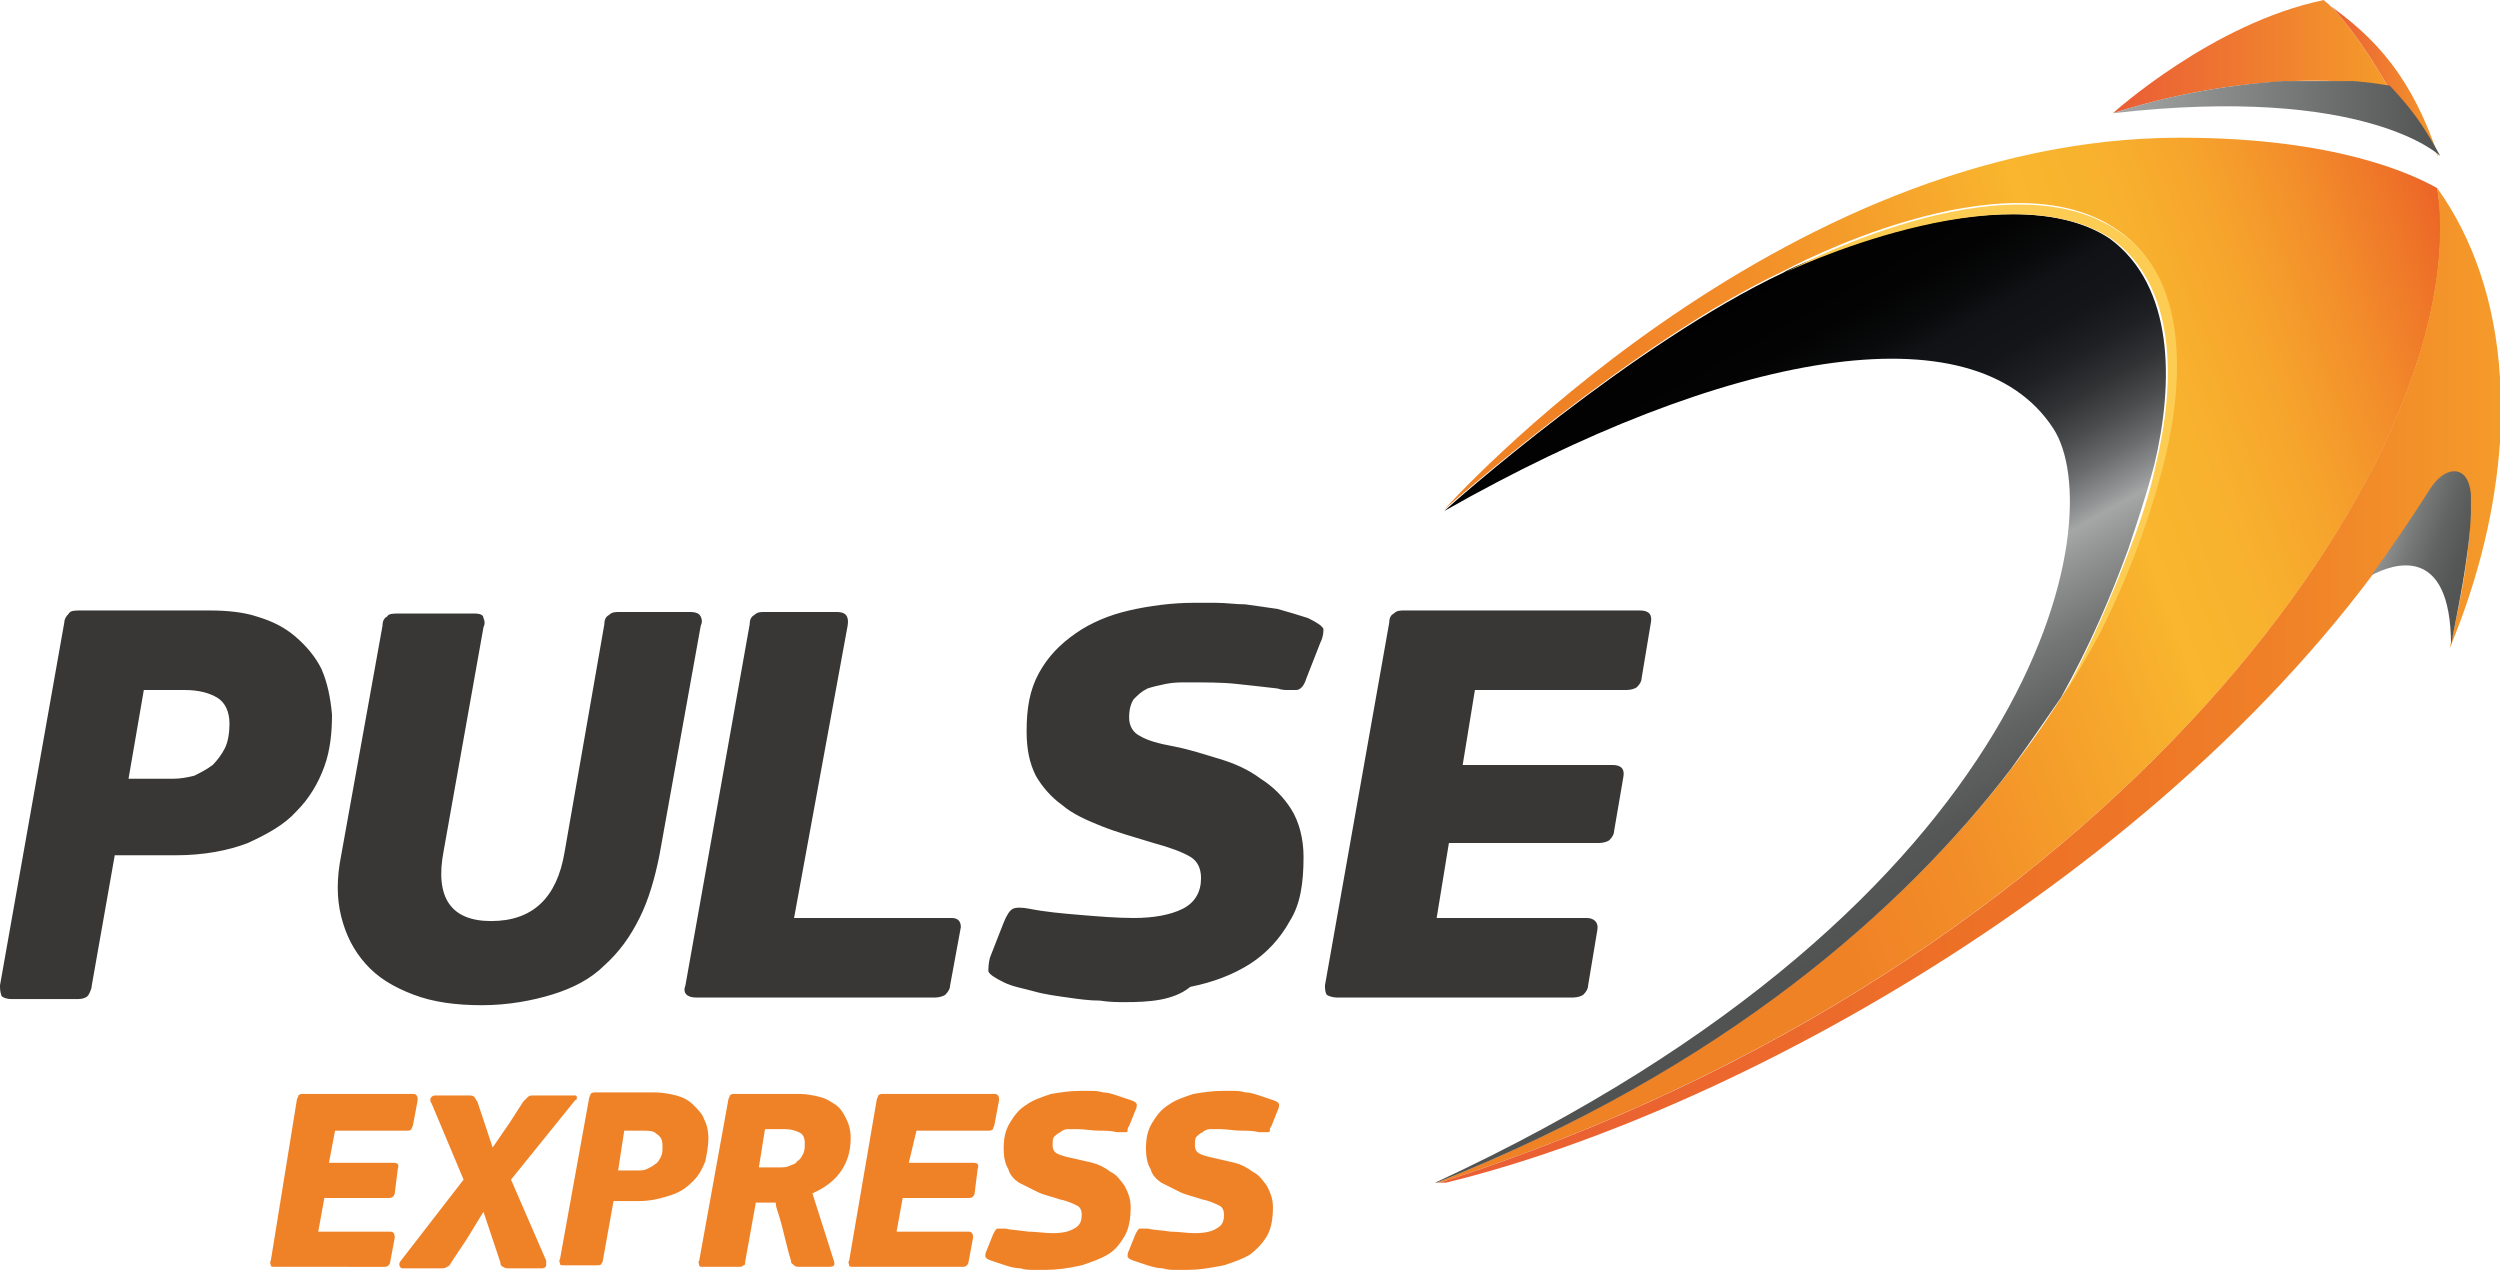 <svg id="Слой_1" xmlns="http://www.w3.org/2000/svg" xmlns:xlink="http://www.w3.org/1999/xlink" viewBox="0 0 163.4 83"><style>.st0{clip-path:url(#SVGID_2_);fill:url(#SVGID_3_);} .st1{clip-path:url(#SVGID_5_);fill:url(#SVGID_6_);} .st2{clip-path:url(#SVGID_8_);fill:url(#SVGID_9_);} .st3{clip-path:url(#SVGID_11_);fill:url(#SVGID_12_);} .st4{clip-path:url(#SVGID_14_);fill:url(#SVGID_15_);} .st5{clip-path:url(#SVGID_17_);fill:url(#SVGID_18_);} .st6{clip-path:url(#SVGID_20_);fill:url(#SVGID_21_);} .st7{fill:#FDCC53;} .st8{fill:#383736;} .st9{fill:#EF8127;}</style><g id="лого"><defs><path id="SVGID_1_" d="M138.1 7.4c10.4-3.3 17.9-1.8 18-1.7-1.5-2.6-2.6-4-3.3-4.8-.5-.6-.9-.8-.9-.9-7.3 1.5-13.8 7.4-13.8 7.4"/></defs><clipPath id="SVGID_2_"><use xlink:href="#SVGID_1_" overflow="visible"/></clipPath><linearGradient id="SVGID_3_" gradientUnits="userSpaceOnUse" x1="-441.072" y1="-927.323" x2="-440.564" y2="-927.323" gradientTransform="matrix(35.46 0 0 -107.823 15778.33 -99982.688)"><stop offset="0" stop-color="#EA5C36"/><stop offset=".501" stop-color="#EF7A30"/><stop offset="1" stop-color="#F49B2A"/></linearGradient><path class="st0" d="M138.1 0h18v7.4h-18z"/><defs><path id="SVGID_4_" d="M152.8.9c.7.8 1.8 2.2 3.3 4.8 1.3 1.4 2.1 2.4 3.3 4.6-1.7-5.1-4-7.8-7.5-10.2.2.1.5.3.9.8m-.9-.9z"/></defs><clipPath id="SVGID_5_"><use xlink:href="#SVGID_4_" overflow="visible"/></clipPath><linearGradient id="SVGID_6_" gradientUnits="userSpaceOnUse" x1="-429.522" y1="-935.779" x2="-429.013" y2="-935.779" gradientTransform="matrix(14.807 0 0 -59.053 6511.97 -55255.66)"><stop offset="0" stop-color="#EA5C36"/><stop offset=".501" stop-color="#EF7A30"/><stop offset="1" stop-color="#F49B2A"/></linearGradient><path class="st1" d="M151.9 0h7.5v10.2h-7.5z"/><defs><path id="SVGID_7_" d="M138.1 7.4c16.6-1.9 21.4 2.8 21.4 2.8-1.2-2.2-2-3.2-3.3-4.6-.1 0-1.9-.4-4.9-.4-3.3.1-7.9.5-13.2 2.2"/></defs><clipPath id="SVGID_8_"><use xlink:href="#SVGID_7_" overflow="visible"/></clipPath><linearGradient id="SVGID_9_" gradientUnits="userSpaceOnUse" x1="-442.459" y1="-926.241" x2="-441.95" y2="-926.241" gradientTransform="matrix(41.98 0 0 -120.103 18712.6 -111236.656)"><stop offset="0" stop-color="#A5A7A7"/><stop offset=".3" stop-color="#8B8D8C"/><stop offset="1" stop-color="#515352"/></linearGradient><path class="st2" d="M138.1 5.3h21.4v5h-21.4z"/><defs><path id="SVGID_10_" d="M94.4 33.3s12.4-11 22.2-15.6c0 0 14.5-7.9 21.9-2.6 4.3 3 4.2 9.4 2.9 14.9-1 4-2.4 7.8-4.2 11.3-5.1 9.9-17.5 25.7-43.3 36h.2c41.3-13.3 64.8-43.4 65.4-61.7v-1.3c0-.7-.1-1.3-.2-2-1.6-.9-6.6-3.3-16.8-3.3-26.4 0-48.1 24.3-48.1 24.3"/></defs><clipPath id="SVGID_11_"><use xlink:href="#SVGID_10_" overflow="visible"/></clipPath><linearGradient id="SVGID_12_" gradientUnits="userSpaceOnUse" x1="-450.242" y1="-919.195" x2="-449.734" y2="-919.195" gradientTransform="matrix(125.008 -45.499 -178.475 -490.354 -107666.977 -471165.125)"><stop offset="0" stop-color="#F08226"/><stop offset=".2" stop-color="#F08226"/><stop offset=".315" stop-color="#F28C28"/><stop offset=".51" stop-color="#F6A72C"/><stop offset=".6" stop-color="#F9B62E"/><stop offset=".68" stop-color="#F8B22E"/><stop offset=".767" stop-color="#F6A52C"/><stop offset=".856" stop-color="#F38F2B"/><stop offset=".946" stop-color="#EE7228"/><stop offset="1" stop-color="#EA5C26"/></linearGradient><path class="st3" d="M71.9 17l79.9-29.1 29.7 81.4-79.9 29z"/><defs><path id="SVGID_13_" d="M159.3 12.3c2.5 17.7-21.3 50.9-65.2 65h.4c19.4-4.7 49.7-21.5 64.3-45.2 1-1.7 2.4-1.6 2.6.3.4 3.3-1.3 9.9-1.3 10 2-4.8 3-9.3 3.3-13.5v-4.2c-.3-5-1.8-9.2-4.1-12.4z"/></defs><clipPath id="SVGID_14_"><use xlink:href="#SVGID_13_" overflow="visible"/></clipPath><linearGradient id="SVGID_15_" gradientUnits="userSpaceOnUse" x1="-447.402" y1="-919.224" x2="-446.893" y2="-919.224" gradientTransform="matrix(138.593 0 0 -492.257 62099.566 -452449.25)"><stop offset="0" stop-color="#EA5C36"/><stop offset=".346" stop-color="#EC692C"/><stop offset=".5" stop-color="#ED7027"/><stop offset=".647" stop-color="#EE7527"/><stop offset=".811" stop-color="#F08228"/><stop offset=".983" stop-color="#F4982A"/><stop offset="1" stop-color="#F49B2A"/></linearGradient><path class="st4" d="M94.1 12.3h69.3v65H94.1z"/><g><defs><path id="SVGID_16_" d="M158.8 32c-1.2 1.9-2.5 3.8-3.8 5.6 1.3-.7 5.2-2.2 5.2 4.6 0-.2.1-.4.1-.6.3-1.5 1.1-5.3 1.2-8v-.5-.8c-.1-1-.5-1.5-1.1-1.5-.5 0-1.1.4-1.6 1.2"/></defs><clipPath id="SVGID_17_"><use xlink:href="#SVGID_16_" overflow="visible"/></clipPath><linearGradient id="SVGID_18_" gradientUnits="userSpaceOnUse" x1="-398.835" y1="-932.428" x2="-398.326" y2="-932.428" gradientTransform="matrix(11.93 4.342 20.219 -55.551 23766.658 -50030.16)"><stop offset="0" stop-color="#919392"/><stop offset=".24" stop-color="#777978"/><stop offset=".501" stop-color="#626463"/><stop offset=".757" stop-color="#555756"/><stop offset="1" stop-color="#515352"/></linearGradient><path class="st5" d="M155.7 28.7l9.5 3.5-4.5 12.2-9.4-3.5z"/></g><g><defs><path id="SVGID_19_" d="M116.6 17.8c-9.8 4.6-21.8 15.2-22.2 15.6C112.7 23 129 20 134.2 28c3.8 5.8-.7 30.9-40.4 49.3h.1c18.9-7.5 30.6-18 37.5-27 1.1-1.5 2.2-3.1 3.3-4.7 1.9-3.4 3.3-6.7 4.4-9.7.6-1.8 1.2-3.6 1.7-5.5 1.3-5.4 1.3-11.7-2.9-14.8-1.8-1.2-4.1-1.6-6.4-1.6-7 0-14.9 3.7-14.9 3.8"/></defs><clipPath id="SVGID_20_"><use xlink:href="#SVGID_19_" overflow="visible"/></clipPath><linearGradient id="SVGID_21_" gradientUnits="userSpaceOnUse" x1="-463.229" y1="-916.38" x2="-462.721" y2="-916.38" gradientTransform="matrix(-40.723 -70.534 -310.713 179.39 -303469.688 131774.484)"><stop offset="0" stop-color="#515352"/><stop offset=".086" stop-color="#555756"/><stop offset=".173" stop-color="#616362"/><stop offset=".261" stop-color="#757776"/><stop offset=".348" stop-color="#919392"/><stop offset=".4" stop-color="#A5A7A7"/><stop offset=".423" stop-color="#909293"/><stop offset=".474" stop-color="#696B6C"/><stop offset=".527" stop-color="#494B4D"/><stop offset=".581" stop-color="#303234"/><stop offset=".638" stop-color="#1E2023"/><stop offset=".698" stop-color="#131518"/><stop offset=".767" stop-color="#101215"/><stop offset=".808" stop-color="#090A0B"/><stop offset=".875" stop-color="#030303"/><stop offset="1" stop-color="#010101"/><stop offset="1" stop-color="#010101"/></linearGradient><path class="st6" d="M105.9 98.2L66.3 29.8 130.1-7l39.5 68.4z"/></g><path class="st7" d="M141.5 30c1.3-5.4 1.4-11.8-2.9-14.8-7.5-5.3-21.9 2.6-21.9 2.6s14.2-6.8 21.3-2.2c4.3 3.1 4.2 9.4 2.9 14.8-.4 1.9-1 3.7-1.7 5.5-1.1 2.9-2.5 6.2-4.4 9.7-.1.2-.3.4-.4.6 1.1-1.7 2.1-3.4 2.9-4.9 1.8-3.6 3.2-7.3 4.2-11.3"/><path class="st8" d="M6 64.4c0 .2-.1.4-.2.6-.1.2-.4.3-.7.3H.8c-.4 0-.6-.1-.7-.2-.1-.3-.1-.5-.1-.7l4.2-23.7c0-.2.1-.4.3-.6.1-.2.4-.2.8-.2h8.4c1.1 0 2.2.1 3.1.4 1 .3 1.8.7 2.5 1.3.7.6 1.3 1.3 1.7 2.1.4.9.6 1.9.7 3 0 1.1-.1 2.3-.5 3.4s-1 2.1-1.8 2.9c-.8.9-1.9 1.5-3.2 2.1-1.3.5-2.9.8-4.7.8h-4L6 64.4zm2.4-13.5h2.9c.5 0 1-.1 1.4-.2.4-.2.8-.4 1.2-.7.3-.3.6-.7.8-1.1.2-.4.3-1 .3-1.6 0-.8-.3-1.4-.8-1.7-.5-.3-1.2-.5-2.1-.5H9.4l-1 5.8zM32.1 60.2c2.7 0 4.3-1.5 4.8-4.5l2.6-14.9c0-.3.1-.5.3-.6.2-.2.4-.2.7-.2h4.6c.4 0 .6.1.7.3.1.2.1.4 0 .6l-2.7 15c-.3 1.5-.7 2.9-1.3 4.1-.6 1.2-1.3 2.2-2.3 3.1-.9.9-2.1 1.5-3.4 1.9-1.3.4-2.9.7-4.6.7-1.7 0-3.2-.2-4.5-.7-1.3-.5-2.3-1.1-3.1-2-.8-.9-1.3-1.9-1.6-3.1-.3-1.2-.3-2.5 0-4l2.7-15c0-.3.1-.5.3-.6.1-.2.4-.2.8-.2H31c.4 0 .6.1.6.3.1.2.1.4 0 .6L29 55.6c-.6 3.1.5 4.6 3.1 4.6M51.9 60h10.3c.4 0 .6.2.6.6l-.7 3.8c0 .2-.1.4-.3.6-.1.1-.4.2-.7.2H45.5c-.6 0-.9-.3-.7-.8L49 40.8c0-.3.1-.5.3-.6.2-.2.4-.2.7-.2h4.7c.6 0 .8.3.7.9L51.9 60zM73.5 65.5c-.4 0-1 0-1.6-.1-.7 0-1.4-.1-2.1-.2-.7-.1-1.5-.2-2.2-.4-.7-.2-1.4-.3-2-.6-.6-.3-.9-.5-1-.7 0-.2 0-.5.1-.9l.9-2.3c.2-.5.4-.8.6-.9.2-.1.6-.1 1.1 0 1 .2 2.1.3 3.3.4 1.2.1 2.4.2 3.5.2 1.3 0 2.4-.2 3.2-.6.8-.4 1.2-1.1 1.2-2 0-.6-.2-1.1-.7-1.4-.5-.3-1.3-.6-2.4-.9-1.3-.4-2.4-.7-3.4-1.1-1-.4-1.9-.8-2.6-1.4-.7-.5-1.3-1.2-1.7-1.9-.4-.8-.6-1.7-.6-2.9 0-1.5.2-2.7.8-3.8.6-1.1 1.4-1.9 2.4-2.6 1-.7 2.2-1.2 3.5-1.5 1.3-.3 2.8-.5 4.2-.5h1.5c.6 0 1.3.1 1.9.1l2.1.3c.7.2 1.4.4 2 .6.6.3.9.5 1 .7 0 .2 0 .5-.2.9l-.9 2.3c-.1.3-.2.5-.3.6-.1.1-.2.2-.4.2h-.5c-.2 0-.4 0-.7-.1-.9-.1-1.7-.2-2.7-.3-.9-.1-2-.1-3.2-.1-.5 0-.9 0-1.4.1-.5.1-.9.2-1.2.3-.4.2-.6.4-.9.7-.2.3-.3.7-.3 1.2 0 .6.3 1 .7 1.2.5.3 1.2.5 2.3.7 1 .2 1.9.5 2.9.8 1 .3 1.9.7 2.7 1.3.8.5 1.5 1.2 2 2s.8 1.9.8 3.1c0 1.7-.2 3.1-.9 4.2-.6 1.1-1.5 2.1-2.6 2.8-1.1.7-2.4 1.2-3.9 1.5-1.1.9-2.7 1-4.3 1M90.8 40.7c0-.3.1-.5.3-.6.2-.2.4-.2.7-.2h15.4c.6 0 .8.3.7.8l-.6 3.6c0 .2-.1.4-.3.6-.1.1-.4.2-.7.2h-9.9l-.8 4.9h9.8c.6 0 .8.3.7.8l-.6 3.5c0 .2-.1.4-.3.6-.1.1-.4.2-.7.2h-9.8l-.8 4.9h9.8c.5 0 .8.3.7.8l-.6 3.6c0 .2-.1.4-.3.6-.1.1-.4.2-.7.2H87.4c-.3 0-.6-.1-.7-.2-.1-.2-.1-.4-.1-.6l4.2-23.7z"/><path class="st9" d="M33.4 77.1l2.3 5.3v.3c0 .1-.1.2-.3.2h-2.1c-.2 0-.3 0-.4-.1-.1 0-.2-.1-.2-.3l-.5-1.5-.6-1.8-1.1 1.8-1 1.5c-.1.2-.2.3-.3.3-.1.1-.2.1-.4.1h-2.4c-.2 0-.2 0-.3-.2 0-.1 0-.2.1-.3l4.1-5.3-2.1-5c-.1-.1-.1-.3 0-.4.1-.1.2-.1.3-.1h2.1c.2 0 .3 0 .4.1.1.1.1.2.2.3l.5 1.5.5 1.5 1.1-1.6.9-1.4.3-.3c.1-.1.2-.1.4-.1H37.6c.1 0 .1.1.1.1v.1c0 .1-.1.1-.1.1l-4.2 5.2zM39.4 82.4c0 .1-.1.2-.1.2 0 .1-.2.1-.3.1h-2.1c-.2 0-.3 0-.3-.1s-.1-.2 0-.3l1.9-10.5c0-.1.1-.2.1-.3.1-.1.2-.1.3-.1h3.9c.5 0 1 .1 1.4.2.4.1.8.3 1.1.6.3.3.6.6.7.9.2.4.3.8.3 1.3s-.1 1-.2 1.5c-.2.5-.4.9-.8 1.3s-.8.7-1.4.9c-.6.2-1.3.4-2.1.4h-1.7l-.7 3.9zm1-5.9h1.3c.2 0 .4 0 .6-.1.2-.1.4-.2.5-.3.2-.1.3-.3.4-.5.1-.2.1-.4.1-.7 0-.4-.1-.6-.4-.8-.2-.2-.5-.2-.9-.2h-1.2l-.4 2.6zM54.5 82.4c.1.3 0 .4-.3.4h-1.9c-.2 0-.3 0-.4-.1-.1-.1-.2-.1-.2-.3-.1-.3-.2-.7-.3-1.1l-.3-1.2c-.1-.4-.2-.7-.3-1-.1-.3-.1-.5-.1-.5h-1.3l-.7 3.9c0 .1 0 .2-.1.2-.1.1-.2.1-.3.1H46c-.2 0-.3 0-.3-.1s-.1-.2 0-.3l1.9-10.5c0-.1.1-.2.1-.3.1-.1.2-.1.3-.1h4.3c.4 0 .9.1 1.3.2s.7.3 1 .5c.3.2.5.5.7.9.2.4.3.8.3 1.3 0 .8-.2 1.5-.6 2.1-.4.6-1 1.1-1.9 1.5l1.4 4.4zM50 73.8l-.4 2.5H51c.2 0 .4 0 .6-.1.2-.1.4-.1.5-.3.2-.1.3-.3.4-.5.1-.2.1-.4.1-.7 0-.3-.1-.6-.4-.7-.2-.1-.5-.2-.9-.2H50zM68.3 83h-.7c-.3 0-.6 0-.9-.1-.3 0-.7-.1-1-.2l-.9-.3c-.3-.1-.4-.2-.4-.3 0-.1 0-.2.1-.4l.4-1c.1-.2.2-.4.3-.4h.5c.4.1.9.1 1.5.2.5 0 1.1.1 1.6.1.6 0 1.1-.1 1.4-.3.4-.2.5-.5.5-.9 0-.3-.1-.5-.3-.6-.2-.1-.6-.3-1.1-.4-.6-.2-1.1-.3-1.5-.5l-1.2-.6c-.3-.2-.6-.5-.7-.9-.2-.3-.3-.8-.3-1.3 0-.7.1-1.2.4-1.7.3-.5.6-.9 1.1-1.2.4-.3 1-.5 1.6-.7.6-.1 1.2-.2 1.9-.2h.6c.3 0 .6 0 .9.1.3 0 .6.1.9.2l.9.3c.3.1.4.2.4.3 0 .1 0 .2-.1.4l-.4 1c-.1.1-.1.2-.1.3 0 .1-.1.1-.2.1H73c-.4-.1-.8-.1-1.2-.1-.4 0-.9-.1-1.4-.1h-.6c-.2 0-.4.1-.5.2-.2.1-.3.2-.4.3-.1.1-.1.3-.1.6 0 .2.1.4.3.5.2.1.5.2 1 .3.4.1.9.2 1.3.3.4.1.8.3 1.2.6.4.2.6.5.9.9.2.4.4.8.4 1.4 0 .7-.1 1.4-.4 1.9-.3.5-.6.9-1.1 1.2-.5.3-1.1.5-1.7.7-.9.2-1.6.3-2.4.3M77.6 83h-.7c-.3 0-.6 0-.9-.1-.3 0-.7-.1-1-.2l-.9-.3c-.3-.1-.4-.2-.4-.3 0-.1 0-.2.1-.4l.4-1c.1-.2.2-.4.3-.4h.5c.4.1.9.1 1.5.2.5 0 1.1.1 1.6.1.6 0 1.1-.1 1.4-.3.4-.2.5-.5.5-.9 0-.3-.1-.5-.3-.6-.2-.1-.6-.3-1.1-.4-.6-.2-1.1-.3-1.5-.5l-1.2-.6c-.3-.2-.6-.5-.7-.9-.2-.3-.3-.8-.3-1.3 0-.7.1-1.2.4-1.7.3-.5.6-.9 1.1-1.2.4-.3 1-.5 1.6-.7.6-.1 1.2-.2 1.9-.2h.6c.3 0 .6 0 .9.1.3 0 .6.1.9.2l.9.3c.3.1.4.2.4.3 0 .1 0 .2-.1.4l-.4 1c-.1.1-.1.2-.1.3 0 .1-.1.1-.2.1h-.5c-.4-.1-.8-.1-1.2-.1-.4 0-.9-.1-1.4-.1h-.6c-.2 0-.4.1-.5.2-.2.1-.3.2-.4.3-.1.1-.1.3-.1.6 0 .2.1.4.3.5.2.1.5.2 1 .3.4.1.9.2 1.3.3.4.1.8.3 1.2.6.4.2.6.5.9.9.2.4.4.8.4 1.4 0 .7-.1 1.4-.4 1.9-.3.5-.7.9-1.1 1.2-.5.3-1.1.5-1.7.7-1 .2-1.7.3-2.4.3M19.4 71.9c0-.1.1-.2.1-.3.1-.1.2-.1.3-.1H27c.2 0 .3.1.3.4l-.3 1.6c0 .1-.1.2-.1.3-.1.1-.2.1-.3.1h-4.7l-.4 2.1h4.2c.3 0 .4.1.3.4l-.2 1.6c0 .1-.1.2-.1.2-.1.1-.2.1-.3.1h-4.2l-.4 2.2h4.7c.2 0 .3.1.3.4l-.3 1.6c0 .1-.1.2-.1.2-.1.1-.2.1-.3.1H18c-.2 0-.3 0-.3-.1s-.1-.2 0-.3l1.7-10.5zM57.3 71.9c0-.1.1-.2.1-.3.1-.1.2-.1.3-.1H65c.2 0 .3.1.3.4l-.3 1.6c0 .1-.1.2-.1.3-.1.1-.2.1-.3.1h-4.7l-.5 2.1h4.2c.3 0 .4.1.3.4l-.2 1.6c0 .1-.1.2-.1.2-.1.1-.2.1-.3.1H59l-.4 2.2h4.7c.2 0 .3.1.3.4l-.3 1.6c0 .1-.1.2-.1.2-.1.1-.2.1-.3.1h-7.1c-.2 0-.3 0-.3-.1s-.1-.2 0-.3l1.8-10.5z"/></g></svg>